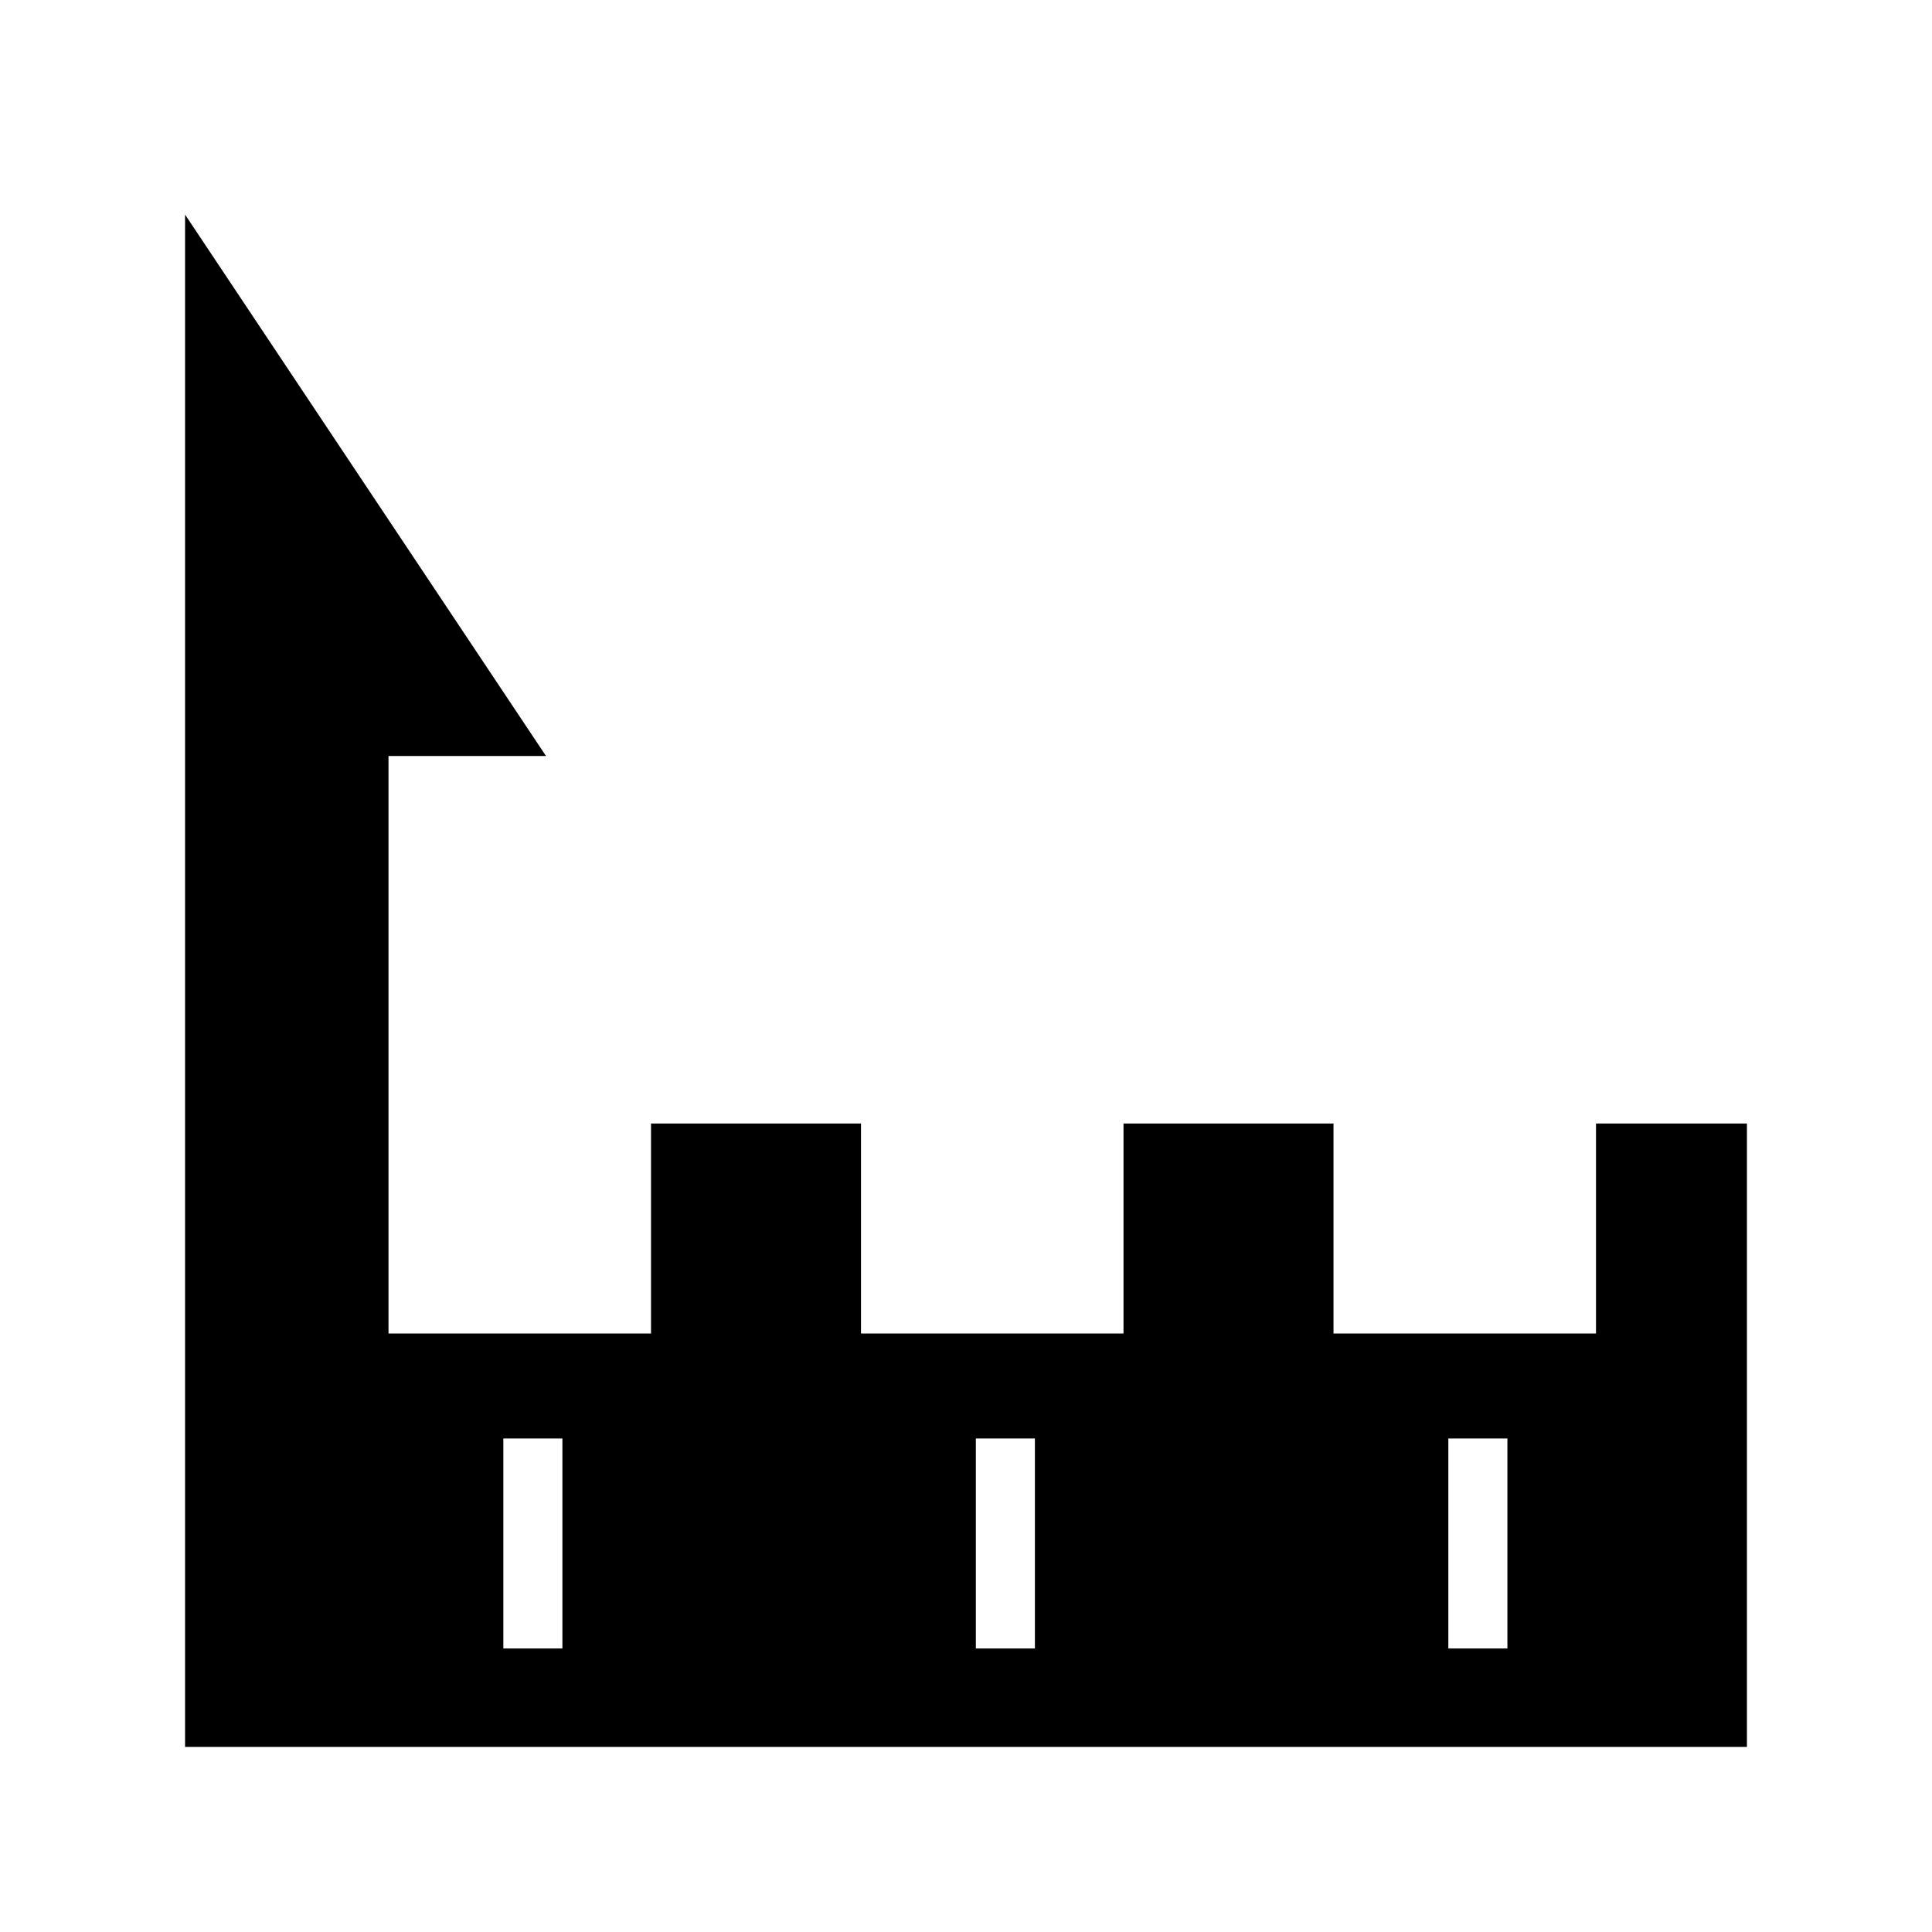 <svg xmlns="http://www.w3.org/2000/svg" width="100%" height="100%" viewBox="0 0 588.8 588.8"><path fill="currentColor" d="M56.4 65.4v467h476V342.4h-46v64h-80v-64h-64v64h-80v-64h-64v64H118.4V230.4h48L56.4 65.4z m97 373h18v64h-18v-64z m144 0h18v64h-18v-64z m144 0h18v64h-18v-64z" /></svg>